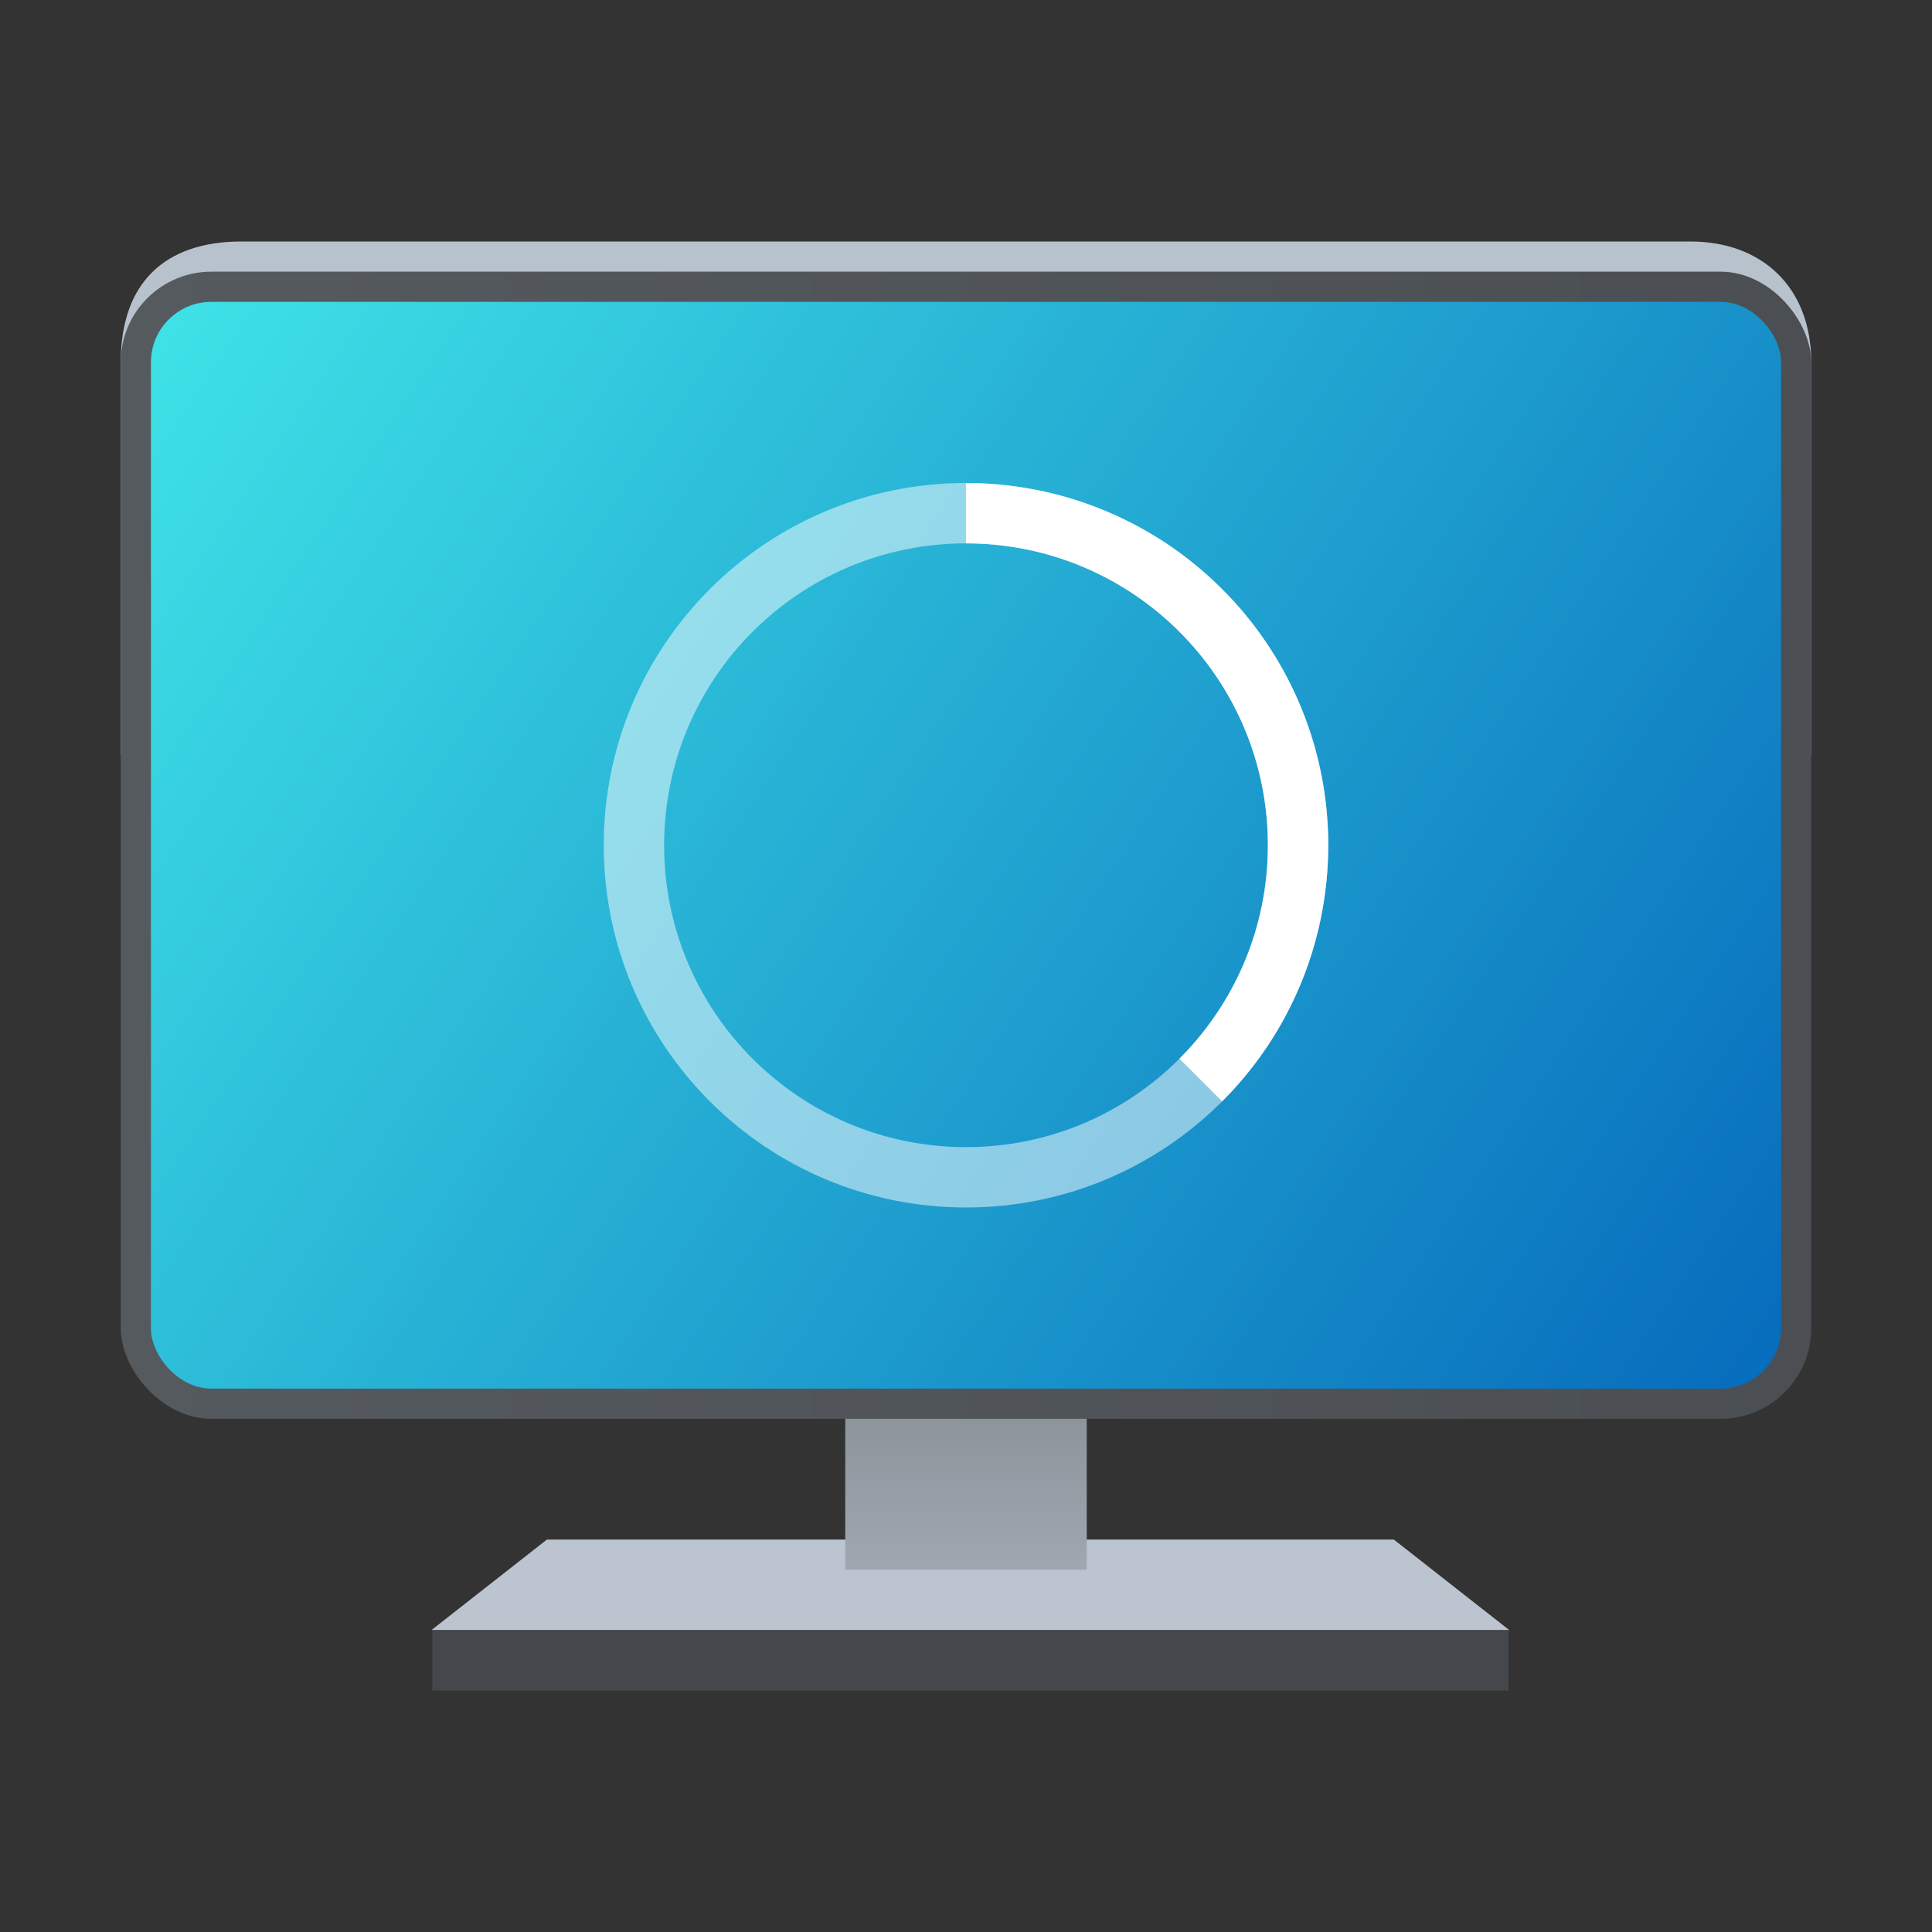 <?xml version="1.0" encoding="UTF-8" standalone="no"?>
<!-- Created with Inkscape (http://www.inkscape.org/) -->

<svg
   width="64"
   height="64"
   viewBox="0 0 64 64"
   version="1.1"
   id="svg1015"
   inkscape:version="1.3.2 (091e20e, 2023-11-25)"
   sodipodi:docname="preferences-system-splash.svg"
   xmlns:inkscape="http://www.inkscape.org/namespaces/inkscape"
   xmlns:sodipodi="http://sodipodi.sourceforge.net/DTD/sodipodi-0.dtd"
   xmlns:xlink="http://www.w3.org/1999/xlink"
   xmlns="http://www.w3.org/2000/svg"
   xmlns:svg="http://www.w3.org/2000/svg">
  <rect x="0" y="0" width="64" height="64" fill="#333333" stroke="none"/>
  <sodipodi:namedview
     id="namedview1017"
     pagecolor="#ffffff"
     bordercolor="#000000"
     borderopacity="0.25"
     inkscape:showpageshadow="2"
     inkscape:pageopacity="0.0"
     inkscape:pagecheckerboard="0"
     inkscape:deskcolor="#d1d1d1"
     inkscape:document-units="px"
     showgrid="false"
     inkscape:zoom="6.484375"
     inkscape:cx="20.279518"
     inkscape:cy="19.045783"
     inkscape:window-width="1680"
     inkscape:window-height="994"
     inkscape:window-x="0"
     inkscape:window-y="25"
     inkscape:window-maximized="1"
     inkscape:current-layer="svg1015" />
  <defs
     id="defs1012">
    <linearGradient
       inkscape:collect="always"
       xlink:href="#linearGradient2986"
       id="linearGradient2988"
       x1="0.093"
       y1="10.202"
       x2="0.093"
       y2="13.471"
       gradientUnits="userSpaceOnUse"
       gradientTransform="matrix(2.365,0,0,2.448,35.78,19.029)" />
    <linearGradient
       inkscape:collect="always"
       id="linearGradient2986">
      <stop
         style="stop-color:#818990;stop-opacity:1;"
         offset="0"
         id="stop2982" />
      <stop
         style="stop-color:#9fa8b0;stop-opacity:1"
         offset="1"
         id="stop2984" />
    </linearGradient>
    <linearGradient
       inkscape:collect="always"
       xlink:href="#linearGradient1116"
       id="linearGradient1908"
       x1="4"
       y1="32"
       x2="60"
       y2="32"
       gradientUnits="userSpaceOnUse"
       gradientTransform="translate(0,-4)" />
    <linearGradient
       inkscape:collect="always"
       id="linearGradient1116">
      <stop
         style="stop-color:#555a5f;stop-opacity:1;"
         offset="0"
         id="stop1112" />
      <stop
         style="stop-color:#4b4f53;stop-opacity:1"
         offset="1"
         id="stop1114" />
    </linearGradient>
    <linearGradient
       inkscape:collect="always"
       id="linearGradient2301">
      <stop
         style="stop-color:#3fe3e7;stop-opacity:1;"
         offset="0"
         id="stop2297" />
      <stop
         style="stop-color:#066bbc;stop-opacity:1"
         offset="1"
         id="stop2299" />
    </linearGradient>
    <linearGradient
       inkscape:collect="always"
       xlink:href="#linearGradient2301"
       id="linearGradient3041"
       x1="5"
       y1="10"
       x2="59"
       y2="46"
       gradientUnits="userSpaceOnUse" />
  </defs>
  <path
     id="rect958"
     style="display:inline;fill:#bcc5cf;stroke-width:5.646;stroke-linecap:round;stroke-linejoin:round"
     d="m 18.117,51 h 28.055 l 3.826,3 H 14.291 Z"
     sodipodi:nodetypes="ccccc" />
  <rect
     style="display:inline;fill:url(#linearGradient2988);fill-opacity:1;stroke-width:3.183;stroke-linecap:round;stroke-linejoin:round"
     id="rect2848"
     width="8"
     height="8"
     x="28"
     y="44" />
  <path
     id="rect1418"
     style="display:inline;fill:#b8c2cc;stroke-width:5;stroke-linecap:round;stroke-linejoin:round"
     d="M 8,8 H 56 C 58.384,8 60,9.532 60,12 V 25 H 4 V 12 C 4,9.379 5.448,8 8,8 Z"
     sodipodi:nodetypes="sssccss" />
  <rect
     style="display:inline;fill:url(#linearGradient1908);fill-opacity:1;stroke-width:0;stroke-linecap:round;stroke-dasharray:none;paint-order:stroke fill markers"
     id="rect1537"
     width="56"
     height="38"
     x="4"
     y="9"
     ry="3" />
  <rect
     style="display:inline;fill:url(#linearGradient3041);fill-opacity:1;stroke-width:1;stroke-linecap:round;paint-order:fill markers stroke;stroke-dasharray:none"
     id="rect1910"
     width="54"
     height="36"
     x="5"
     y="10"
     ry="2" />
  <rect
     style="display:inline;fill:#44484c;fill-opacity:1;stroke-width:5.642;stroke-linecap:round;stroke-linejoin:round"
     id="rect1839"
     width="35.648"
     height="2"
     x="14.322"
     y="54" />
  <path
     id="path310"
     style="display:inline;opacity:0.5;fill:#ffffff;stroke-linecap:square;stroke-linejoin:bevel"
     d="m 32,16 c -6.627,0 -12,5.373 -12,12 0,6.627 5.373,12 12,12 6.627,0 12,-5.373 12,-12 0,-6.627 -5.373,-12 -12,-12 z m 0,2 c 5.523,0 10,4.477 10,10 0,5.523 -4.477,10 -10,10 -5.523,0 -10,-4.477 -10,-10 0,-5.523 4.477,-10 10,-10 z" />
  <path
     id="path449"
     style="display:inline;fill:#ffffff;stroke-linecap:square;stroke-linejoin:bevel"
     d="m 32,16 v 2 c 5.523,0 10,4.477 10,10 0,2.761 -1.12,5.261 -2.93,7.07 l 1.414,1.414 c 0.123,-0.123 0.244,-0.249 0.361,-0.377 a 12,12 0 0 0 0.037,-0.039 c 0.007,-0.007 0.013,-0.016 0.02,-0.023 0.096,-0.106 0.189,-0.213 0.281,-0.322 a 12,12 0 0 0 0.031,-0.037 12,12 0 0 0 0.088,-0.109 c 0.106,-0.129 0.21,-0.259 0.311,-0.393 a 12,12 0 0 0 0.002,-0.004 c 0.09,-0.121 0.178,-0.245 0.264,-0.369 a 12,12 0 0 0 0.117,-0.172 c 0.004,-0.007 0.009,-0.013 0.014,-0.02 a 12,12 0 0 0 0.186,-0.291 12,12 0 0 0 0.158,-0.262 c 0.006,-0.011 0.013,-0.022 0.02,-0.033 a 12,12 0 0 0 0.17,-0.301 12,12 0 0 0 0.076,-0.145 c 0.04,-0.076 0.079,-0.152 0.117,-0.229 a 12,12 0 0 0 0.26,-0.555 12,12 0 0 0 0.119,-0.281 c 0.005,-0.012 0.011,-0.025 0.016,-0.037 a 12,12 0 0 0 0.033,-0.086 12,12 0 0 0 0.199,-0.543 c 0.002,-0.006 0.004,-0.012 0.006,-0.018 a 12,12 0 0 0 0.006,-0.016 12,12 0 0 0 0.195,-0.645 12,12 0 0 0 0.086,-0.326 c 6.36e-4,-0.003 0.001,-0.005 0.002,-0.008 a 12,12 0 0 0 0.076,-0.336 12,12 0 0 0 0.043,-0.215 c 0.023,-0.119 0.045,-0.239 0.064,-0.359 a 12,12 0 0 0 0.037,-0.242 c 0.018,-0.125 0.033,-0.251 0.047,-0.377 a 12,12 0 0 0 0.014,-0.119 c 0.016,-0.164 0.029,-0.33 0.039,-0.496 a 12,12 0 0 0 0.008,-0.17 c 0.007,-0.169 0.013,-0.339 0.014,-0.51 a 12,12 0 0 0 0,-0.055 c -4.94e-4,-0.181 -0.005,-0.362 -0.014,-0.541 a 12,12 0 0 0 -0.002,-0.043 c -8.64e-4,-0.017 -0.003,-0.034 -0.004,-0.051 -0.009,-0.17 -0.023,-0.34 -0.039,-0.508 a 12,12 0 0 0 -0.004,-0.051 c -0.001,-0.012 -0.003,-0.023 -0.004,-0.035 -0.016,-0.158 -0.038,-0.315 -0.061,-0.471 a 12,12 0 0 0 -0.023,-0.166 c -0.024,-0.149 -0.051,-0.296 -0.08,-0.443 a 12,12 0 0 0 -0.039,-0.184 c -0.016,-0.073 -0.032,-0.146 -0.049,-0.219 a 12,12 0 0 0 -0.125,-0.488 c -0.005,-0.019 -0.01,-0.039 -0.016,-0.059 a 12,12 0 0 0 -0.021,-0.07 12,12 0 0 0 -0.188,-0.586 12,12 0 0 0 -0.113,-0.314 c -0.001,-0.003 -0.003,-0.006 -0.004,-0.01 a 12,12 0 0 0 -0.018,-0.041 12,12 0 0 0 -0.111,-0.279 12,12 0 0 0 -0.607,-1.254 c -0.003,-0.006 -0.005,-0.012 -0.008,-0.018 a 12,12 0 0 0 -0.014,-0.021 12,12 0 0 0 -0.721,-1.125 c -0.017,-0.024 -0.033,-0.049 -0.051,-0.072 a 12,12 0 0 0 -0.846,-1.031 c -0.027,-0.029 -0.057,-0.057 -0.084,-0.086 a 12,12 0 0 0 -0.922,-0.887 c -0.026,-0.022 -0.05,-0.045 -0.076,-0.066 A 12,12 0 0 0 38.666,18.021 12,12 0 0 0 37.451,17.311 c -0.001,-6.62e-4 -0.003,-0.001 -0.004,-0.002 a 12,12 0 0 0 -0.004,-0.002 12,12 0 0 0 -2.643,-0.975 12,12 0 0 0 -1.357,-0.242 c -0.02,-0.002 -0.039,-0.006 -0.059,-0.008 A 12,12 0 0 0 32,16 Z" />
</svg>
